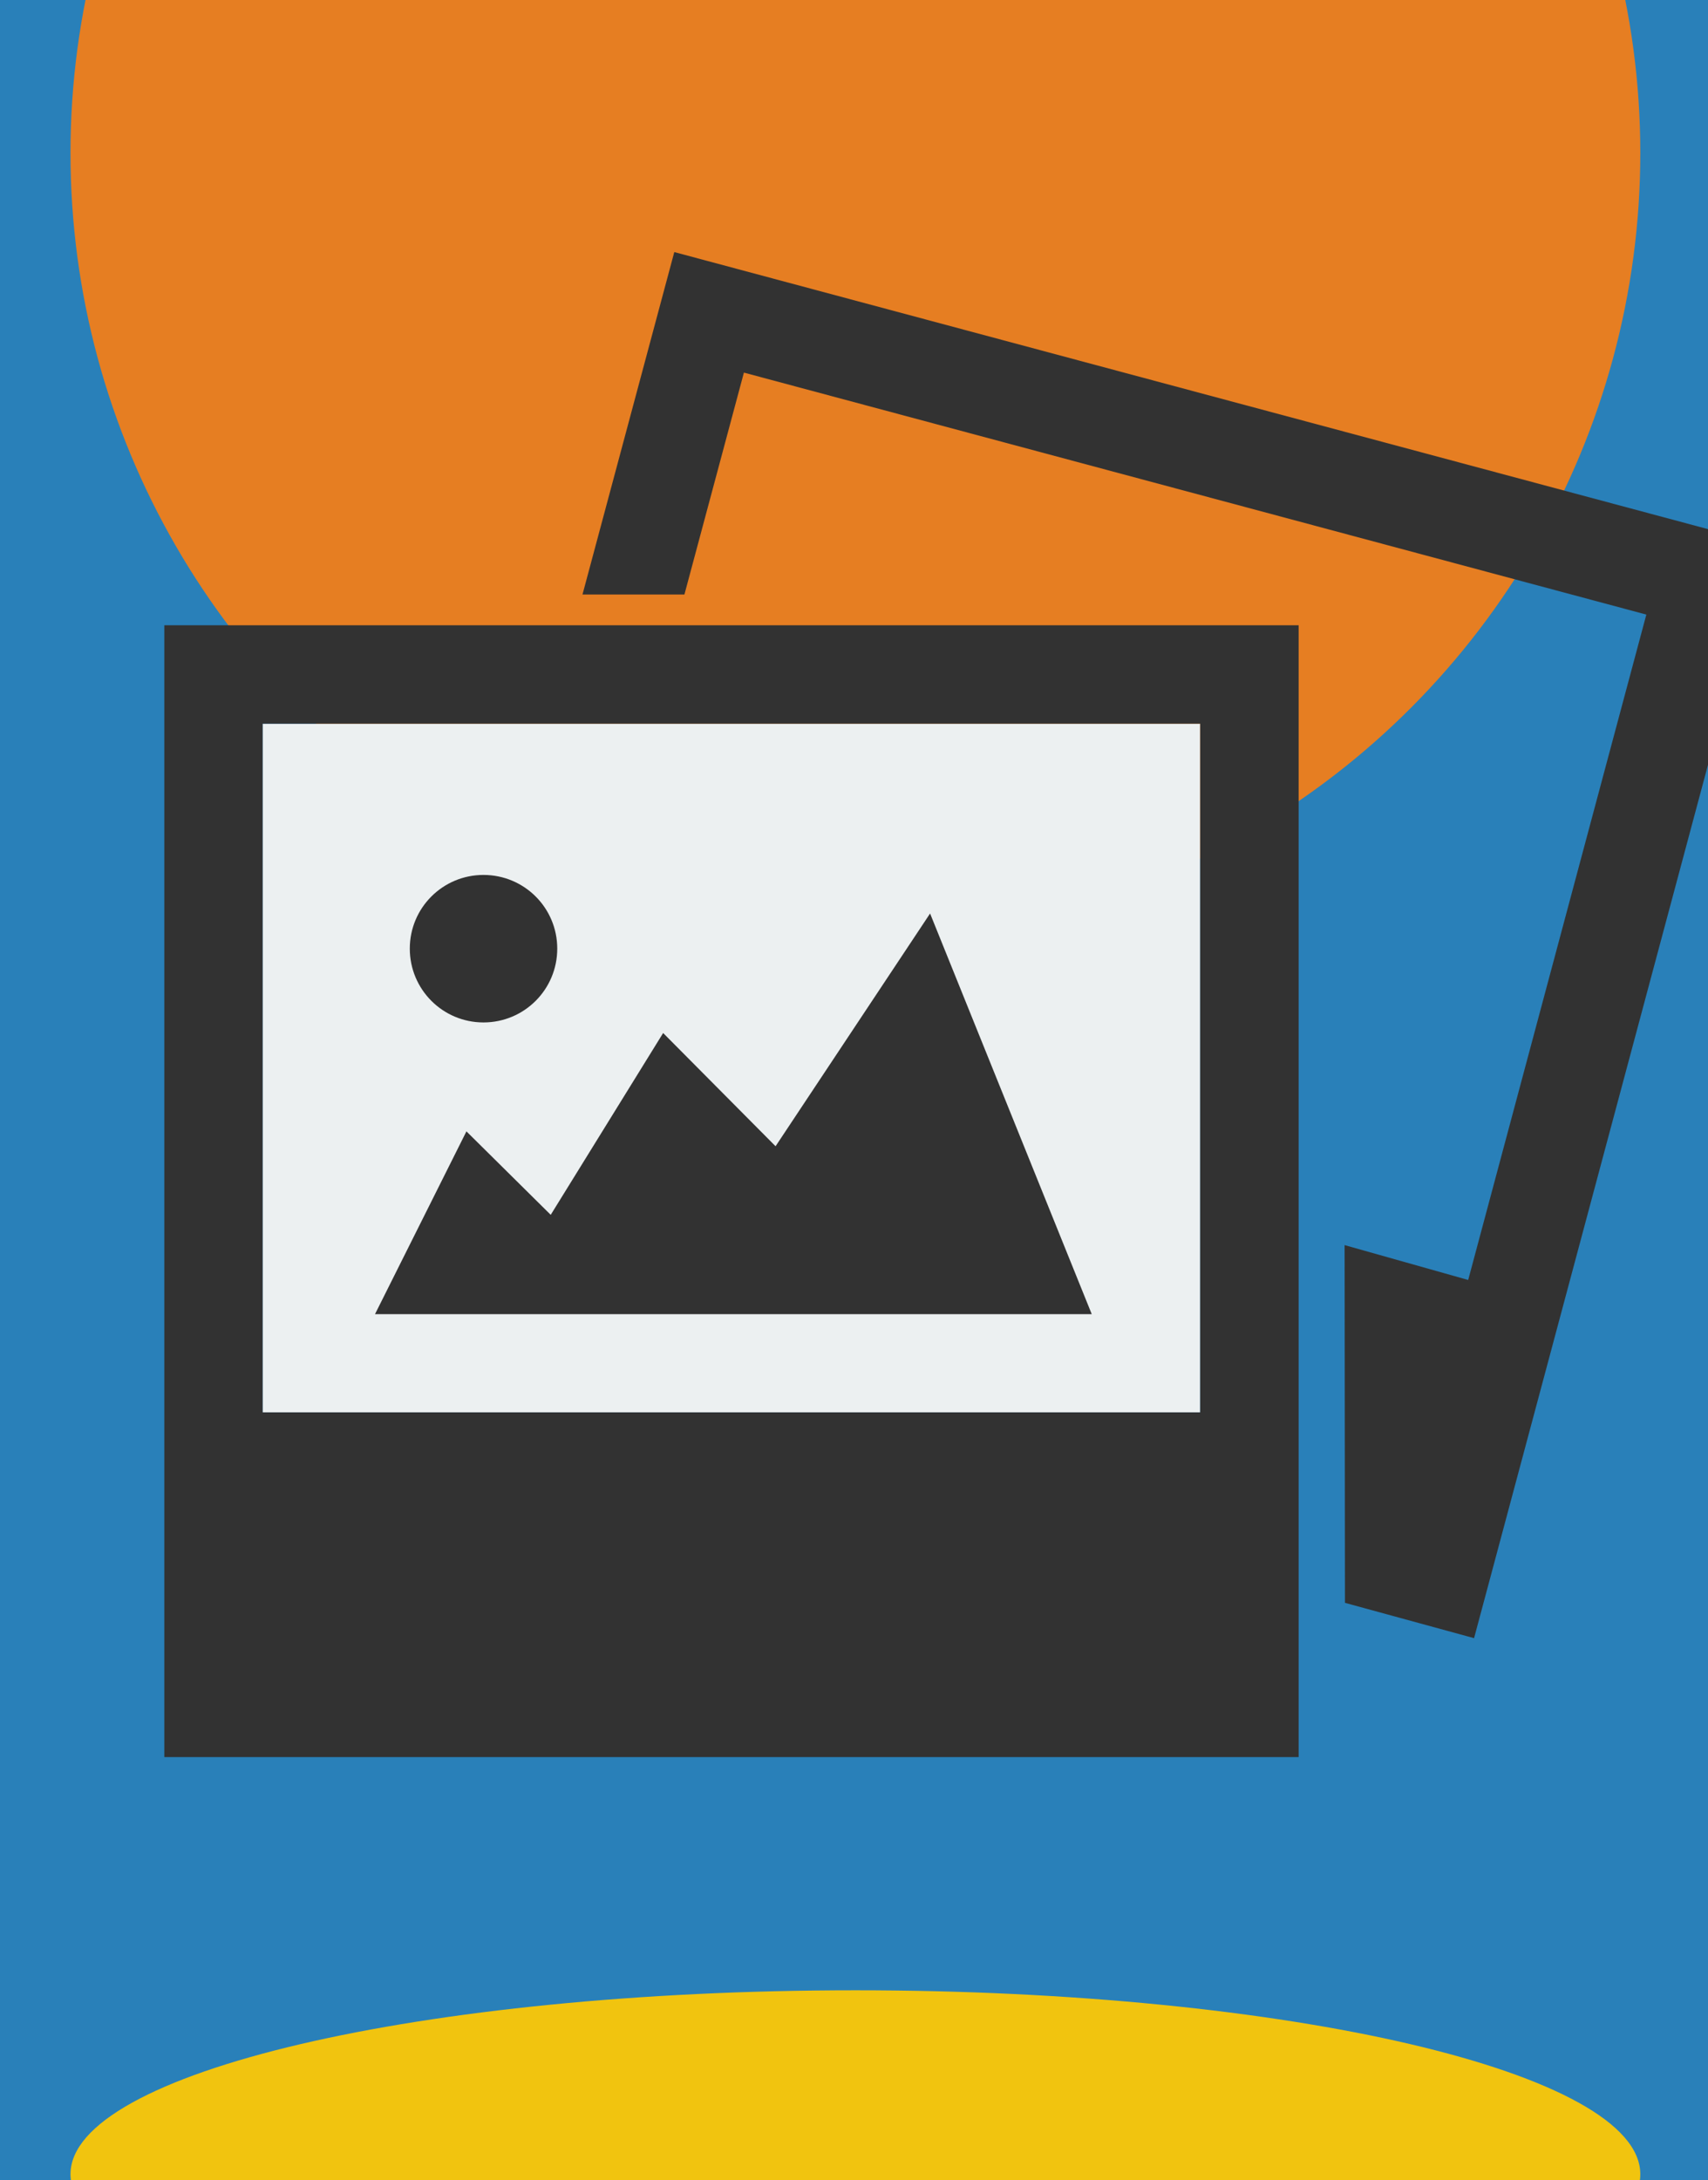 <?xml version="1.0" encoding="utf-8"?>
<!-- Generator: Adobe Illustrator 16.0.4, SVG Export Plug-In . SVG Version: 6.00 Build 0)  -->
<!DOCTYPE svg PUBLIC "-//W3C//DTD SVG 1.1//EN" "http://www.w3.org/Graphics/SVG/1.1/DTD/svg11.dtd">
<svg version="1.1" id="Layer_1" xmlns="http://www.w3.org/2000/svg" xmlns:xlink="http://www.w3.org/1999/xlink" x="0px" y="0px"
	 width="370px" height="472px" viewBox="0 0 370 472" enable-background="new 0 0 370 472" xml:space="preserve">
<g>
	<defs>
		<rect id="SVGID_1_" width="370" height="472"/>
	</defs>
	<clipPath id="SVGID_2_">
		<use xlink:href="#SVGID_1_"  overflow="visible"/>
	</clipPath>
	<g clip-path="url(#SVGID_2_)">
		<rect fill="#2980B9" width="370" height="472"/>
	</g>
	<g display="none" clip-path="url(#SVGID_2_)">
		<g display="inline">
			<rect x="0" fill="#2C3E50" width="370" height="472"/>
		</g>
		<g display="inline">
			<g>
				<polygon fill="#34495E" points="0,472 0,472 0,471.998 				"/>
			</g>
			<g>
				<polygon fill="#34495E" points="367.299,471.998 367.299,0 366.499,0 183.65,235.485 				"/>
			</g>
		</g>
		<g display="inline">
			<g>
				<polygon fill="#34495E" points="183.65,235.485 0.801,0 0,0 0,471.998 				"/>
			</g>
			<g>
				<polygon fill="#34495E" points="367.299,471.998 367.299,472 367.299,472 				"/>
			</g>
		</g>
	</g>
	<g clip-path="url(#SVGID_2_)">
		<circle fill="#E67E22" cx="185.303" cy="33.122" r="170.033"/>
		<path fill="#F1C40F" d="M355.336,470.725c0,21.997-76.125,39.83-170.034,39.83c-93.905,0-170.032-17.833-170.032-39.83
			c0-21.994,76.127-39.826,170.032-39.826C279.211,430.898,355.336,448.73,355.336,470.725z"/>
		<rect x="56.891" y="156.683" fill="#ECF0F1" width="203.1" height="149.107"/>
		<path fill="#323232" d="M319.324,354.663l-27.969-7.646l-0.076-77.449l26.771,7.548l38.592-144.057L161.152,80.67l-12.888,48.045
			h-22.081l19.887-74.14l236.688,63.4L319.324,354.663L319.324,354.663z M281.32,380.409H35.599V135.375H281.32V380.409z
			 M259.99,156.683h-203.1V305.79h203.1V156.683z M119.302,263.012l24.353-39.363l24.355,24.514l33.471-50.391l35.021,86.744H81.235
			l19.806-39.572L119.302,263.012z M104.733,221.358c-8.816,0-15.96-7.133-15.96-15.98c0-8.834,7.144-15.954,15.96-15.954
			c8.84,0,15.983,7.12,15.983,15.954C120.717,214.226,113.573,221.358,104.733,221.358z"/>
	</g>
</g>
</svg>
